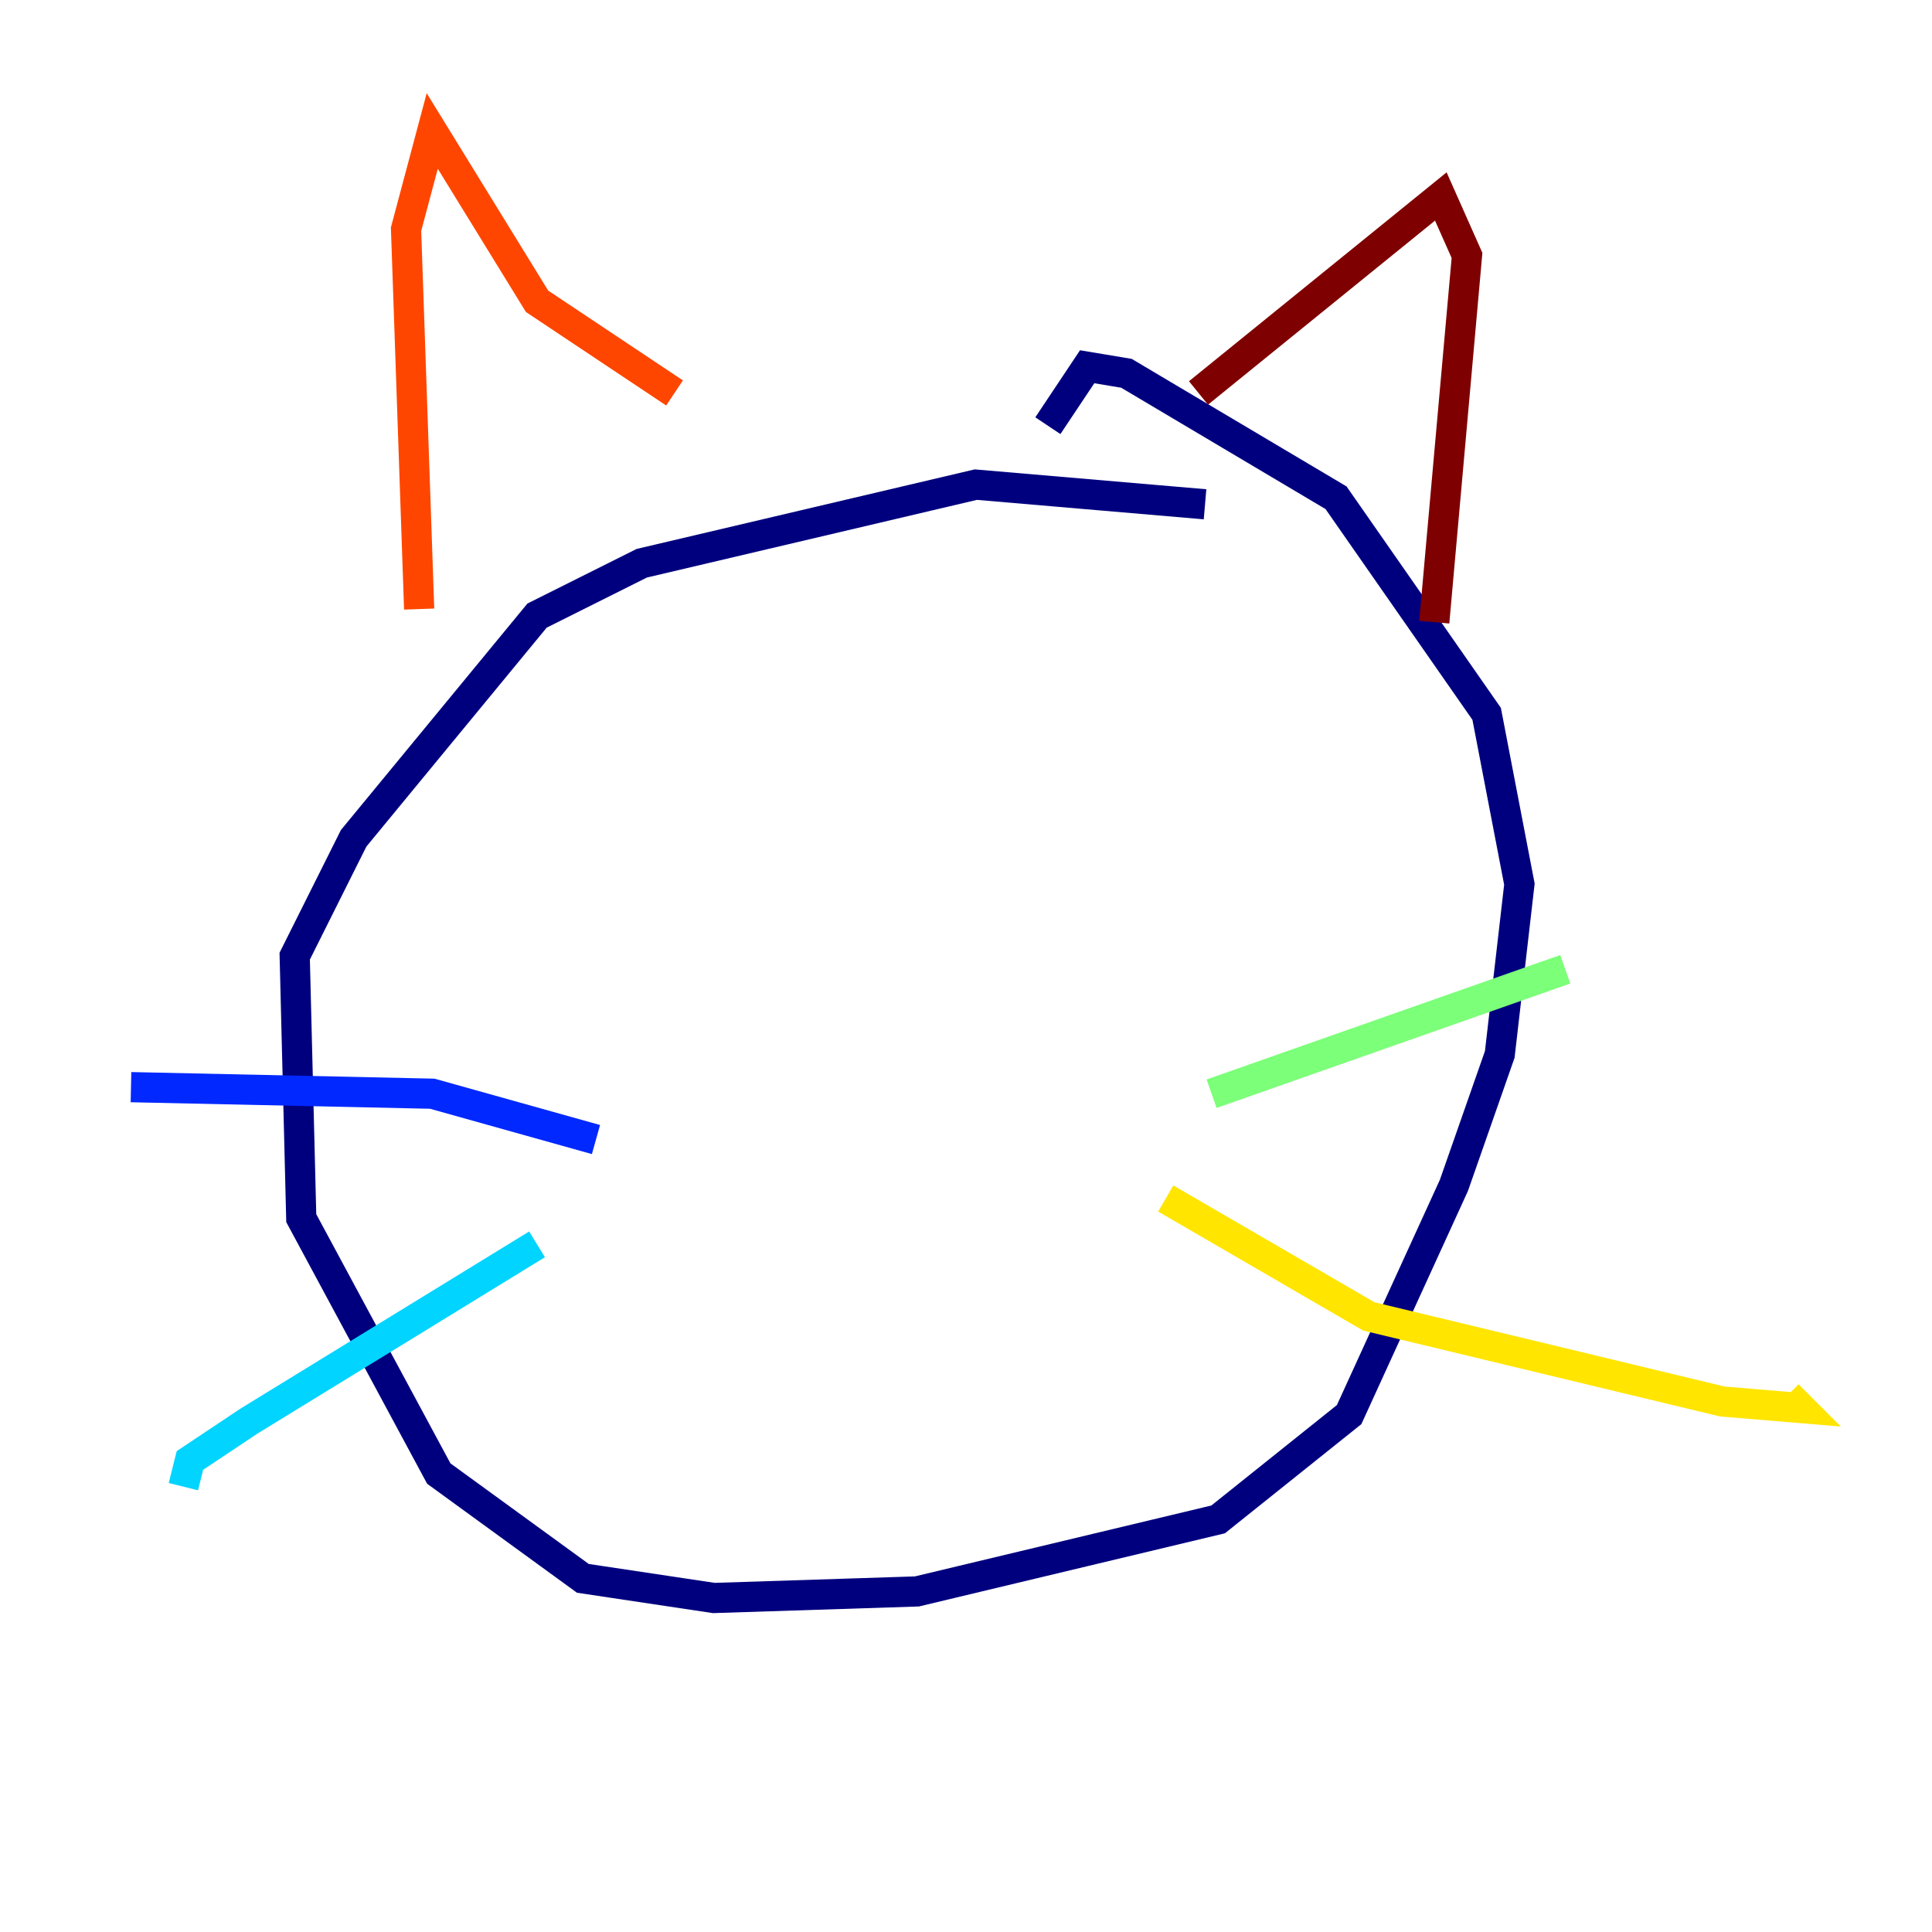 <?xml version="1.0" encoding="utf-8" ?>
<svg baseProfile="tiny" height="128" version="1.2" viewBox="0,0,128,128" width="128" xmlns="http://www.w3.org/2000/svg" xmlns:ev="http://www.w3.org/2001/xml-events" xmlns:xlink="http://www.w3.org/1999/xlink"><defs /><polyline fill="none" points="79.837,33.41 64.651,32.108 42.522,37.315 35.58,40.786 23.43,55.539 19.525,63.349 19.959,80.705 29.071,97.627 38.617,104.57 47.295,105.871 60.746,105.437 80.705,100.664 89.383,93.722 96.325,78.536 99.363,69.858 100.664,58.576 98.495,47.295 88.515,32.976 74.63,24.732 72.027,24.298 69.424,28.203" stroke="#00007f" stroke-width="2" /><polyline fill="none" points="39.485,75.498 28.637,72.461 8.678,72.027" stroke="#0028ff" stroke-width="2" /><polyline fill="none" points="35.58,82.441 16.488,94.156 12.583,96.759 12.149,98.495" stroke="#00d4ff" stroke-width="2" /><polyline fill="none" points="80.271,72.461 103.702,64.217" stroke="#7cff79" stroke-width="2" /><polyline fill="none" points="77.234,79.403 90.685,87.214 114.115,92.854 119.322,93.288 118.454,92.42" stroke="#ffe500" stroke-width="2" /><polyline fill="none" points="27.77,40.352 26.902,15.186 28.637,8.678 35.58,19.959 44.691,26.034" stroke="#ff4600" stroke-width="2" /><polyline fill="none" points="79.403,26.034 95.458,13.017 97.193,16.922 95.024,41.22" stroke="#7f0000" stroke-width="2" /></svg>